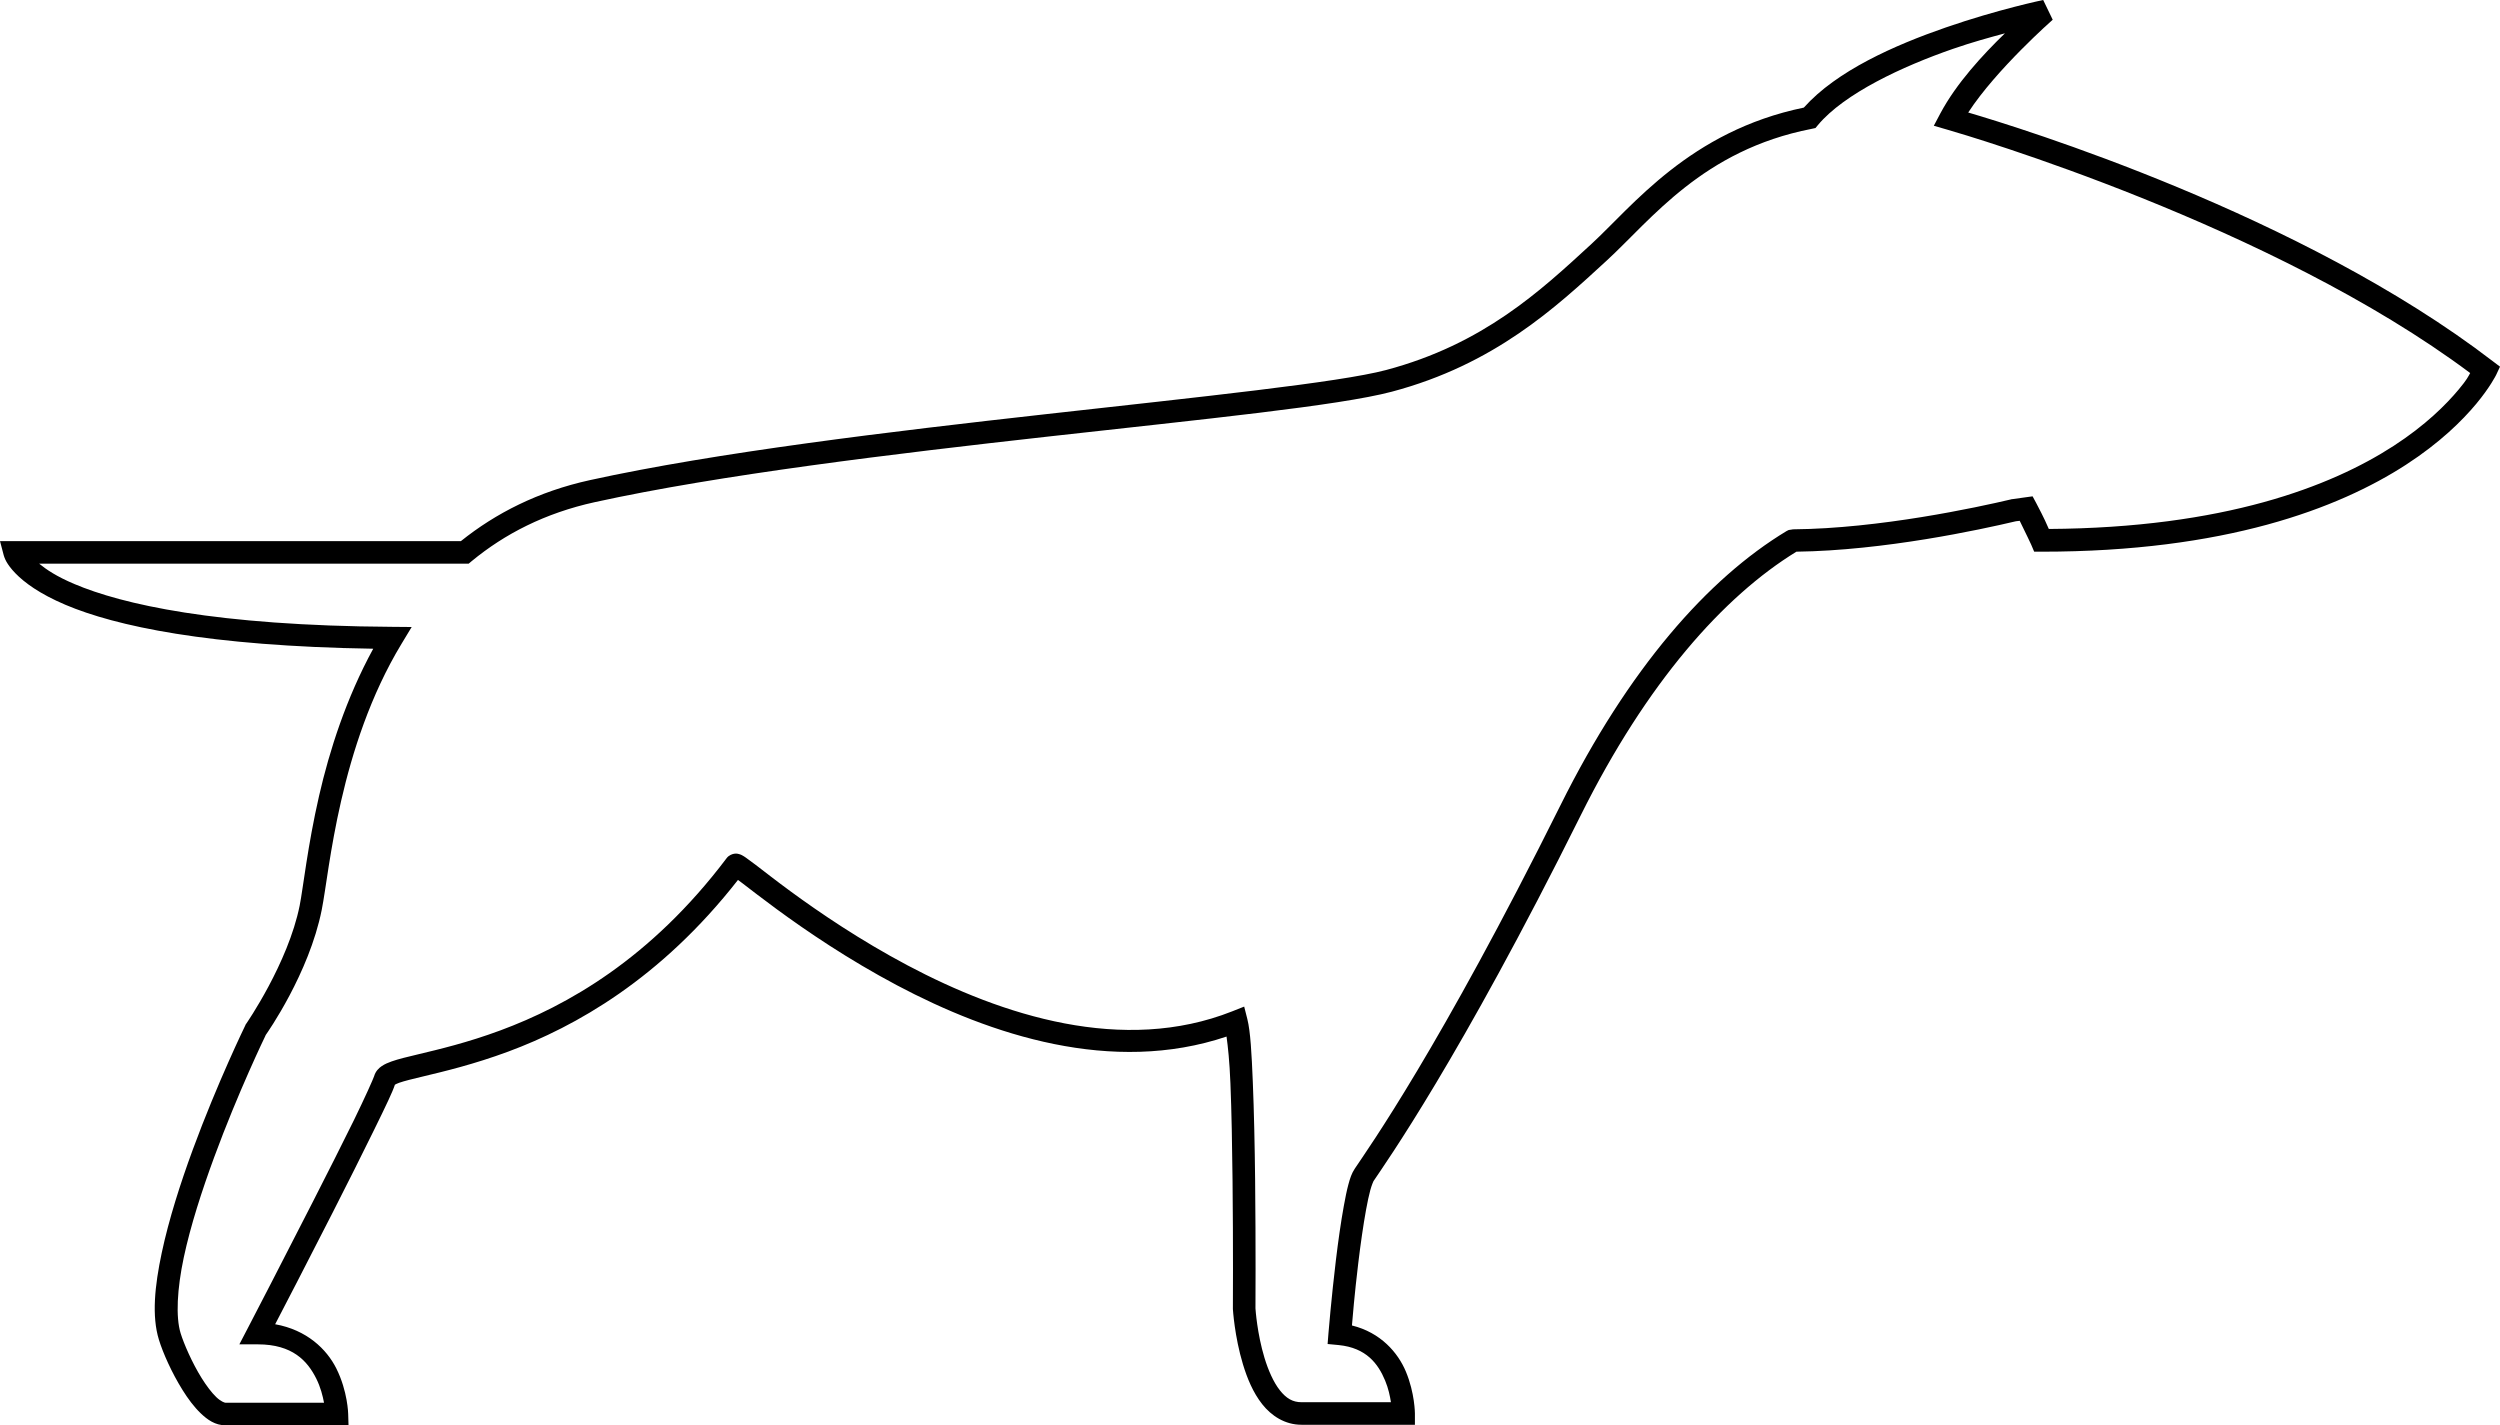 <?xml version="1.0" encoding="UTF-8" standalone="no"?>
<!-- Created with Inkscape (http://www.inkscape.org/) -->

<svg
   xmlns:dc="http://purl.org/dc/elements/1.1/"
   xmlns:cc="http://creativecommons.org/ns#"
   xmlns:rdf="http://www.w3.org/1999/02/22-rdf-syntax-ns#"
   xmlns:svg="http://www.w3.org/2000/svg"
   xmlns="http://www.w3.org/2000/svg"
   xmlns:sodipodi="http://sodipodi.sourceforge.net/DTD/sodipodi-0.dtd"
   xmlns:inkscape="http://www.inkscape.org/namespaces/inkscape"
   width="442.938"
   height="252.531"
   id="svg3327"
   version="1.1"
   inkscape:version="0.48.4 r9939"
   sodipodi:docname="New document 4">
  <defs
     id="defs3329" />
  <sodipodi:namedview
     id="base"
     pagecolor="#ffffff"
     bordercolor="#666666"
     borderopacity="1.0"
     inkscape:pageopacity="0.0"
     inkscape:pageshadow="2"
     inkscape:zoom="0.99574998"
     inkscape:cx="221.72812"
     inkscape:cy="120.0266"
     inkscape:document-units="px"
     inkscape:current-layer="layer1"
     showgrid="false"
     inkscape:snap-midpoints="true"
     fit-margin-top="0"
     fit-margin-left="0"
     fit-margin-right="0"
     fit-margin-bottom="0"
     inkscape:window-width="854"
     inkscape:window-height="674"
     inkscape:window-x="626"
     inkscape:window-y="186"
     inkscape:window-maximized="0" />
  <g
     inkscape:label="Layer 1"
     inkscape:groupmode="layer"
     id="layer1"
     transform="translate(-83.812,-309.344)">
    <path
       style="font-size:medium;font-style:normal;font-variant:normal;font-weight:normal;font-stretch:normal;text-indent:0;text-align:start;text-decoration:none;line-height:normal;letter-spacing:normal;word-spacing:normal;text-transform:none;direction:ltr;block-progression:tb;writing-mode:lr-tb;text-anchor:start;baseline-shift:baseline;color:#000000;fill:#000000;fill-opacity:1;stroke:none;stroke-width:4;marker:none;visibility:visible;display:inline;overflow:visible;enable-background:accumulate;font-family:Sans;-inkscape-font-specification:Sans"
       d="m 445.812,309.344 c 0,0 -7.987,1.655 -17.281,4.875 -9.037,3.131 -19.298,7.661 -25.125,14.188 -20.215,4.183 -30.361,17.476 -37.625,24.156 -9.048,8.327 -19.154,17.764 -36.406,22.344 -8.326,2.209 -32.71,4.736 -60.219,7.812 -27.509,3.076 -58.39,6.765 -80.812,11.688 -9.206,2.02 -16.723,5.88 -22.875,10.812 l -79.062,0 -2.594,0 0.656,2.5 c 0,0 0.154,0.568 0.469,1.125 0.315,0.557 0.808,1.251 1.594,2.062 1.571,1.624 4.262,3.639 8.875,5.594 8.866,3.758 25.216,7.323 54.531,7.781 -4.798,8.785 -7.755,18.045 -9.594,26.062 -2.042,8.904 -2.827,16.381 -3.438,19.438 -2.045,10.225 -9.469,20.938 -9.469,20.938 l -0.094,0.125 L 127.281,491 c 0,0 -4.93,10.116 -9.312,22.031 -2.191,5.957 -4.247,12.383 -5.5,18.281 -1.253,5.898 -1.788,11.221 -0.5,15.406 0.713,2.318 2.255,5.808 4.188,8.906 0.966,1.549 2.025,2.98 3.219,4.125 1.193,1.145 2.581,2.125 4.375,2.125 l 19.75,0 2.062,0 -0.062,-2.031 c 0,0 -0.074,-3.987 -2.094,-8.031 -1.716,-3.436 -5.243,-6.845 -10.844,-7.844 1.61,-3.097 5.528,-10.634 10.219,-19.844 2.637,-5.179 5.25,-10.384 7.281,-14.531 1.016,-2.073 1.906,-3.884 2.562,-5.312 0.573,-1.246 0.91,-2.007 1.156,-2.75 0.12,-0.07 0.345,-0.2 0.75,-0.344 0.907,-0.321 2.392,-0.68 4.25,-1.125 3.717,-0.89 8.987,-2.14 15.094,-4.406 11.871,-4.406 26.98,-12.869 40.688,-30.406 0.249,0.187 0.403,0.289 0.719,0.531 1.437,1.1 3.532,2.732 6.156,4.656 5.248,3.848 12.627,8.878 21.281,13.469 16.633,8.824 38.129,15.917 58.406,9.094 0.251,1.841 0.523,4.27 0.688,8.281 0.206,5.041 0.31,11.153 0.375,17.062 0.131,11.818 0.062,22.781 0.062,22.781 l 0,0.094 0,0.062 c 0,0 0.283,4.837 1.781,9.781 0.749,2.472 1.782,5.001 3.406,7.062 1.624,2.061 4.021,3.656 6.969,3.656 l 18.094,0 2,0 0,-2 c 0,0 -0.007,-3.598 -1.594,-7.406 -1.405,-3.371 -4.465,-6.932 -9.562,-8.188 0.112,-1.308 0.437,-5.377 1.125,-11.094 0.395,-3.285 0.878,-6.678 1.375,-9.406 0.249,-1.364 0.501,-2.555 0.75,-3.469 0.249,-0.914 0.553,-1.58 0.562,-1.594 2.132,-3.201 15.175,-21.524 36.719,-64.812 11.721,-23.561 25.319,-38.814 38.219,-46.719 15.549,-0.206 32.57,-3.9 38.812,-5.375 0.037,-0.009 0.152,-0.023 0.188,-0.031 l 0.562,-0.062 c 1.051,2.119 2.031,4.219 2.031,4.219 l 0.531,1.25 1.344,0 c 32.444,0 52.539,-7.637 64.531,-15.406 5.996,-3.885 9.961,-7.81 12.438,-10.781 2.476,-2.971 3.531,-5.125 3.531,-5.125 l 0.688,-1.469 -1.281,-0.969 c -33.937,-26.064 -83.997,-41.432 -92.938,-44.062 4.973,-7.651 14.969,-16.438 14.969,-16.438 l -1.688,-3.5 z m -6.781,5.906 c -3.96,3.85 -8.591,8.848 -11.438,14.188 l -1.156,2.188 2.375,0.688 c 3.51,1.004 57.584,16.908 92.656,43.125 -0.38,0.665 -0.514,1.085 -2.031,2.906 -2.238,2.685 -5.887,6.344 -11.531,10 -11.132,7.212 -30.054,14.518 -61.094,14.719 -0.319,-0.739 -0.77,-1.815 -2.219,-4.562 l -0.656,-1.219 -1.375,0.188 -2.219,0.312 -0.094,0 -0.094,0.031 c -6.078,1.439 -23.429,5.18 -38.562,5.312 l -0.125,0 -0.125,0.031 -0.219,0.031 -0.406,0.062 -0.375,0.188 c -13.902,8.388 -27.996,24.339 -40.062,48.594 -21.458,43.117 -34.052,60.794 -36.438,64.375 -0.556,0.833 -0.829,1.692 -1.125,2.781 -0.296,1.089 -0.551,2.378 -0.812,3.812 -0.523,2.868 -1.006,6.294 -1.406,9.625 -0.801,6.661 -1.312,12.875 -1.312,12.875 l -0.156,1.969 1.969,0.188 c 4.895,0.489 6.981,3.311 8.219,6.281 0.59,1.415 0.865,2.767 1.031,3.844 l -15.844,0 c -1.573,0 -2.713,-0.691 -3.844,-2.125 -1.13,-1.434 -2.055,-3.561 -2.719,-5.75 -1.296,-4.278 -1.581,-8.552 -1.594,-8.75 0,0 0.069,-11.011 -0.062,-22.875 -0.066,-5.932 -0.197,-12.077 -0.406,-17.188 -0.209,-5.111 -0.418,-8.985 -0.969,-11.188 l -0.562,-2.219 -2.125,0.844 c -19.294,7.64 -40.709,0.768 -57.531,-8.156 -8.411,-4.462 -15.628,-9.377 -20.781,-13.156 -2.577,-1.89 -4.637,-3.51 -6.094,-4.625 -0.728,-0.557 -1.326,-0.994 -1.781,-1.312 -0.228,-0.159 -0.401,-0.27 -0.656,-0.406 -0.128,-0.068 -0.244,-0.136 -0.562,-0.219 -0.159,-0.041 -0.369,-0.103 -0.75,-0.062 -0.381,0.041 -1.018,0.266 -1.406,0.781 -13.52,17.934 -28.403,26.193 -40.094,30.531 -5.845,2.169 -10.886,3.355 -14.625,4.25 -1.869,0.448 -3.408,0.808 -4.656,1.25 -0.624,0.221 -1.179,0.455 -1.719,0.812 -0.539,0.357 -1.121,0.925 -1.375,1.812 -0.035,0.124 -0.492,1.217 -1.125,2.594 -0.632,1.377 -1.462,3.163 -2.469,5.219 -2.014,4.112 -4.649,9.3 -7.281,14.469 -5.265,10.337 -10.598,20.607 -11.469,22.281 l -1.531,2.938 3.281,0 c 6.121,0 8.777,2.926 10.344,6.062 0.772,1.545 1.151,3.096 1.375,4.281 l -17.469,0 c -0.138,0 -0.808,-0.216 -1.625,-1 -0.817,-0.784 -1.74,-2.007 -2.594,-3.375 -1.707,-2.737 -3.158,-6.114 -3.719,-7.938 -0.883,-2.869 -0.627,-7.838 0.562,-13.438 1.189,-5.6 3.225,-11.873 5.375,-17.719 4.271,-11.611 9.027,-21.425 9.094,-21.562 4.7e-4,-9.6e-4 0.031,-0.094 0.031,-0.094 0.298,-0.423 7.686,-10.933 9.938,-22.188 0.715,-3.578 1.454,-10.663 3.438,-19.312 1.984,-8.65 5.194,-18.736 10.688,-27.812 l 1.812,-3 -3.5,-0.031 c -31.322,-0.201 -47.83,-4.011 -56.281,-7.594 -3.142,-1.332 -4.923,-2.54 -6.219,-3.594 l 75.375,0 0.719,0 0.562,-0.469 c 5.795,-4.776 12.929,-8.488 21.812,-10.438 22.08,-4.847 52.89,-8.552 80.375,-11.625 27.485,-3.074 51.409,-5.443 60.812,-7.938 18.2,-4.832 29.058,-14.935 38.094,-23.25 7.899,-7.265 17.009,-19.551 36.25,-23.312 l 0.719,-0.156 0.438,-0.531 c 4.669,-5.573 14.914,-10.374 23.938,-13.5 3.518,-1.219 6.441,-1.999 9.188,-2.75 z"
       id="path3296"
       inkscape:connector-curvature="0" />
  </g>
</svg>
